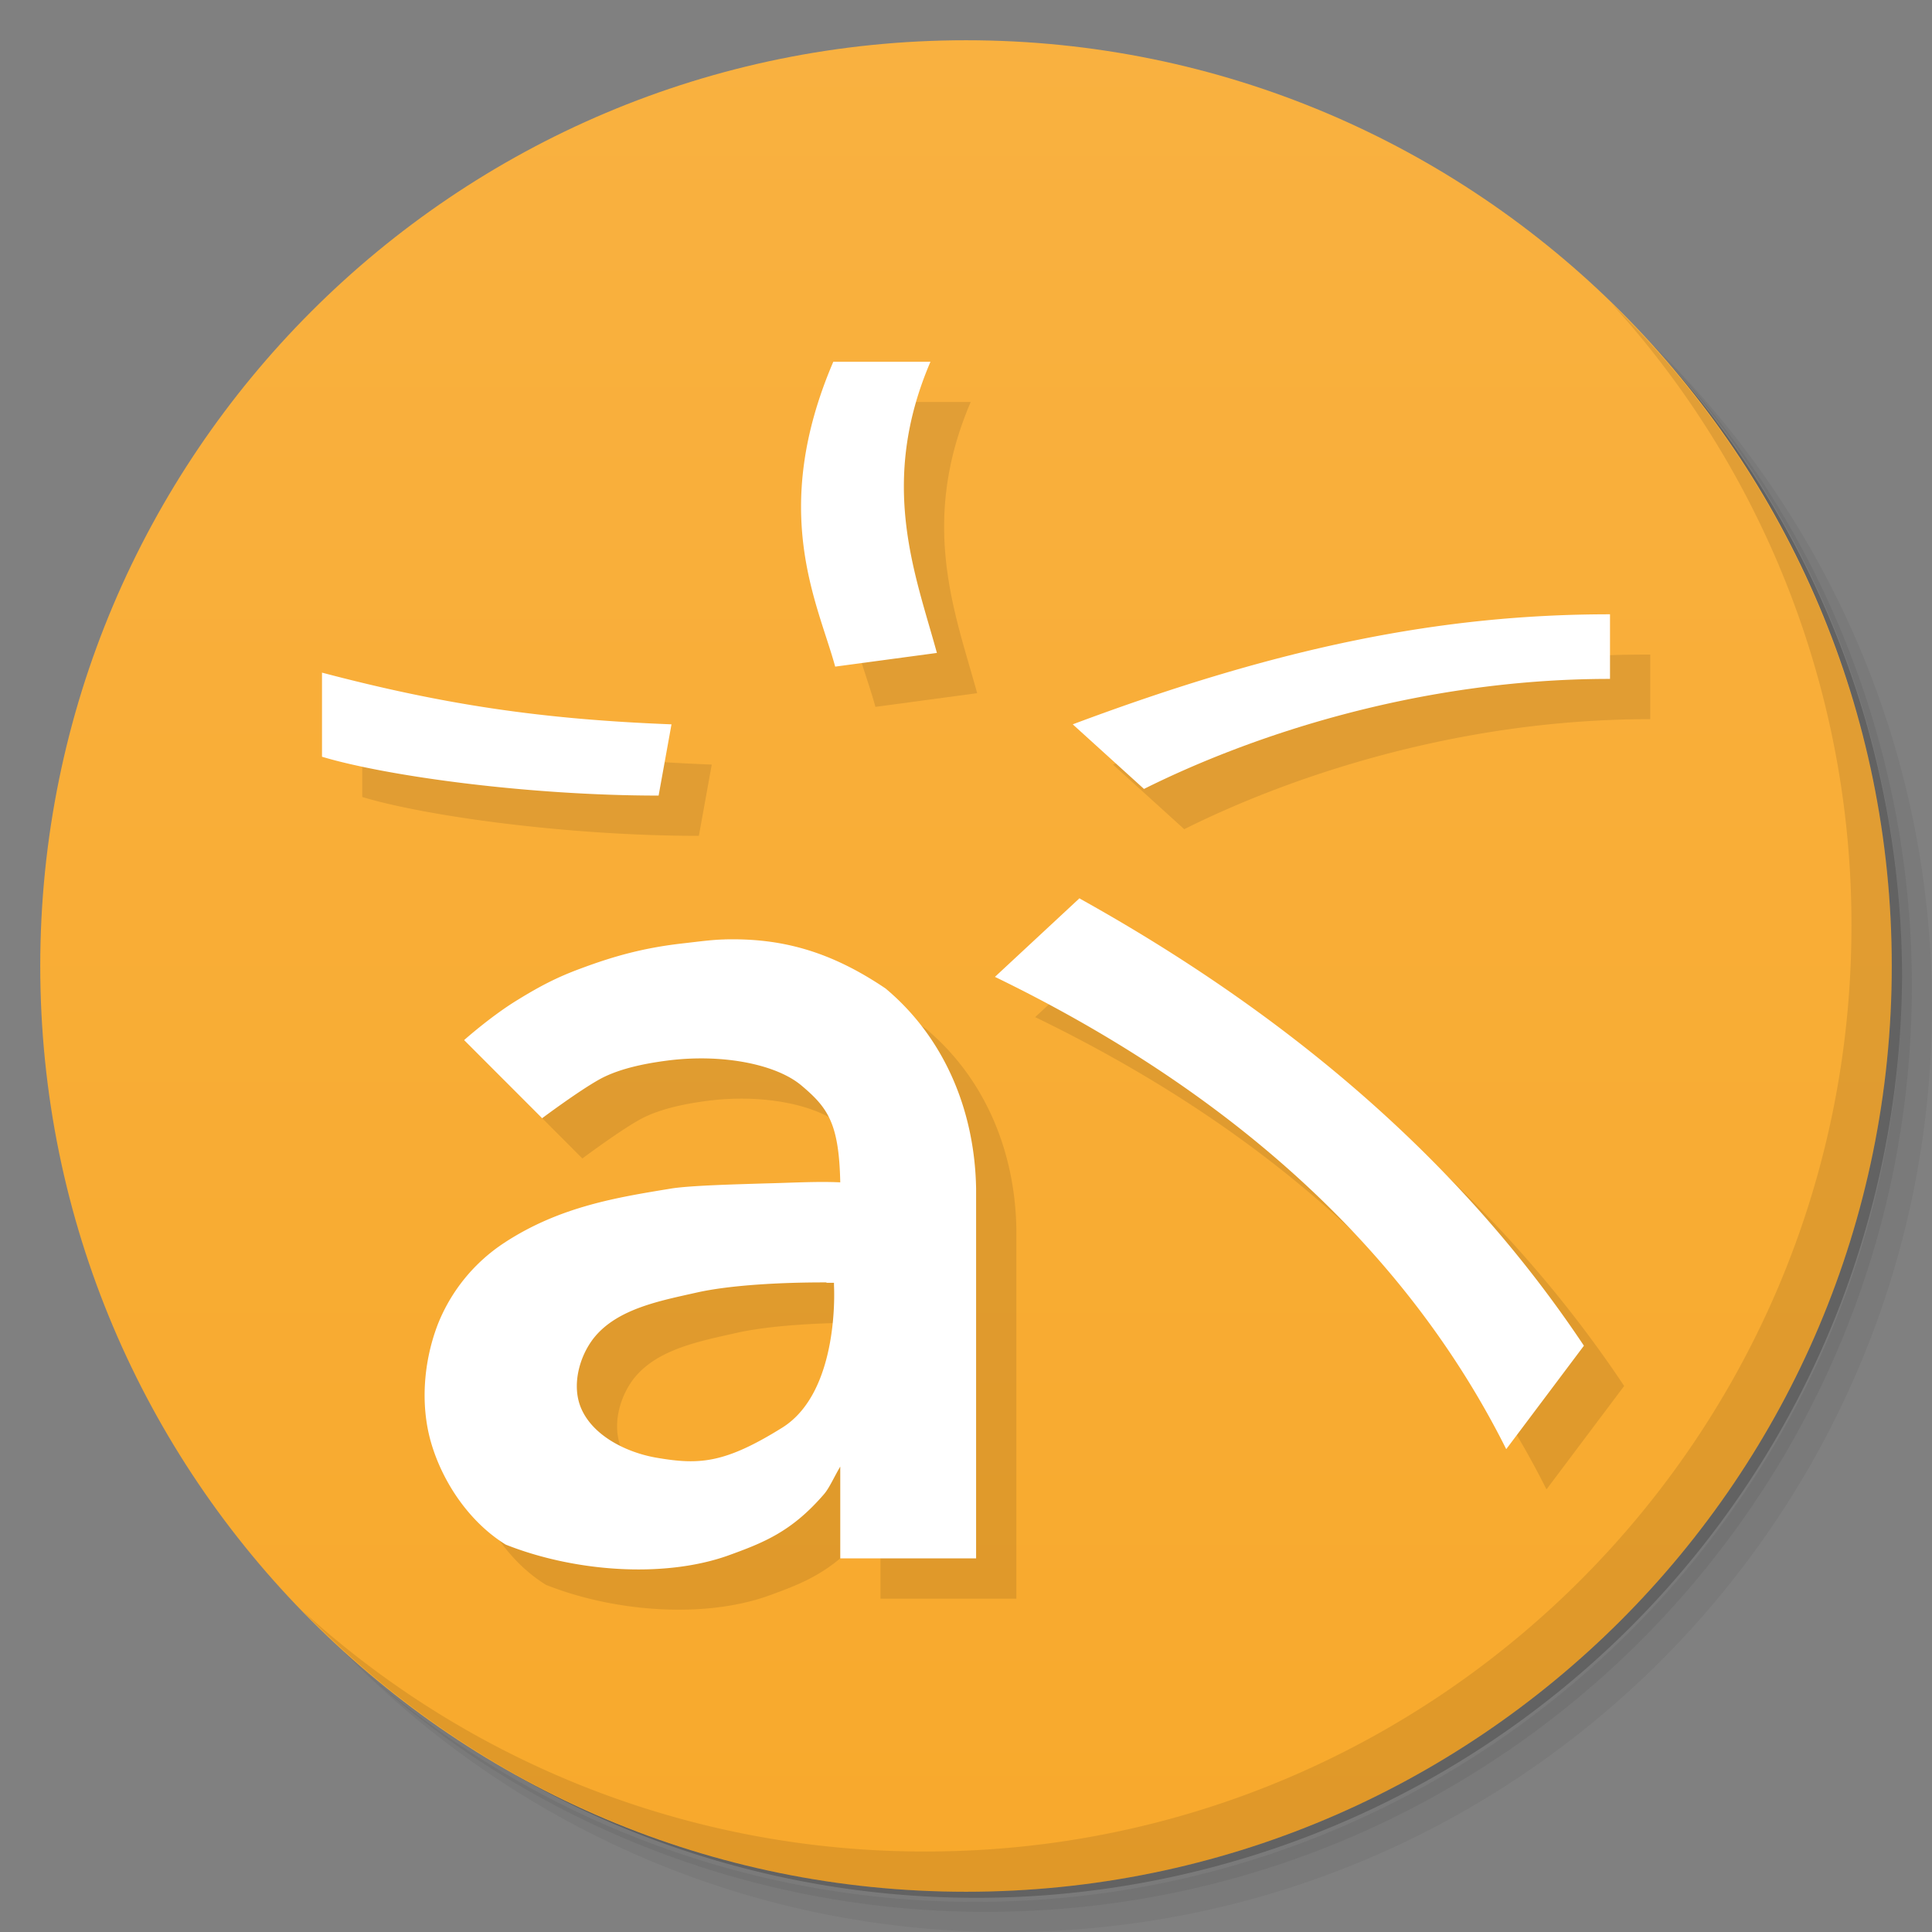 <svg xmlns="http://www.w3.org/2000/svg" viewBox="0 0 48 48">
  <rect x="0" y="0" width="48" height="48" fill="#808080" stroke="none"/>
  <defs>
    <linearGradient id="a" x1="1" x2="47" gradientUnits="userSpaceOnUse" gradientTransform="rotate(-90 24 24)">
      <stop stop-color="#f8a92c"/>
      <stop offset="1" stop-color="#f9b140"/>
    </linearGradient>
  </defs>
  <path d="M36.31 5c5.859 4.062 9.688 10.831 9.688 18.5 0 12.426-10.07 22.5-22.5 22.5-7.669 0-14.438-3.828-18.5-9.688a23.24 23.24 0 0 0 3.781 4.969 22.923 22.923 0 0 0 15.469 5.969c12.703 0 23-10.298 23-23a22.92 22.92 0 0 0-5.969-15.469A23.216 23.216 0 0 0 36.31 5zm4.969 3.781A22.911 22.911 0 0 1 47.498 24.5c0 12.703-10.297 23-23 23a22.909 22.909 0 0 1-15.719-6.219C12.939 45.425 18.662 48 24.998 48c12.703 0 23-10.298 23-23 0-6.335-2.575-12.06-6.719-16.219z" opacity=".05"/>
  <path d="M41.28 8.781a22.923 22.923 0 0 1 5.969 15.469c0 12.703-10.297 23-23 23A22.92 22.92 0 0 1 8.78 41.281 22.911 22.911 0 0 0 24.499 47.5c12.703 0 23-10.298 23-23A22.909 22.909 0 0 0 41.28 8.781z" opacity=".1"/>
  <path d="M31.25 2.375C39.865 5.529 46 13.792 46 23.505c0 12.426-10.07 22.5-22.5 22.5-9.708 0-17.971-6.135-21.12-14.75a23 23 0 0 0 44.875-7 23 23 0 0 0-16-21.875z" opacity=".2"/>
  <path d="M24 1c12.703 0 23 10.297 23 23S36.703 47 24 47 1 36.703 1 24 11.297 1 24 1z" fill="url(#a)"/>
  <g opacity=".1">
    <path d="M21.703 9.988c-1.598 3.73-.383 5.996.047 7.574l2.527-.34c-.535-1.957-1.457-4.211-.16-7.234m-2.414 0M41 16.262c-4.18 0-8.199.805-13.348 2.734l1.77 1.605c2.574-1.285 6.754-2.734 11.578-2.734m0-1.605M9 17.711v2.09c1.609.484 5.145.965 8.363.965l.32-1.77c-3.203-.125-5.629-.48-8.684-1.285m0 0M27.824 23.313l-2.105 1.957c5.629 2.73 10.129 6.59 12.703 11.734l1.93-2.57c-2.547-3.82-6.43-7.719-12.527-11.11m0-.008M19 24.34c-.324.008-.652.055-1 .094-.988.109-1.734.316-2.563.625-.563.207-.988.418-1.625.813-.637.395-1.281.969-1.281.969l1.938 1.941s.914-.684 1.438-.973c.523-.285 1.234-.406 1.75-.469 1.336-.156 2.633.109 3.25.625.66.555.938.938.969 2.41-.594-.027-1.203.012-1.875.027-.598.02-1.813.047-2.313.125-1.332.219-2.77.441-4.156 1.348a4.33 4.33 0 0 0-1.656 2.031c-.355.926-.441 2.02-.156 2.969.297.992.965 1.957 1.844 2.5 1.691.672 3.898.84 5.5.281.898-.324 1.598-.594 2.406-1.531.133-.152.246-.418.406-.688v2.281h3.375v-9.191c-.035-2-.832-3.785-2.25-4.969-1.383-.934-2.598-1.254-4-1.219m2.531 8.531h.188v.066s.16 2.625-1.281 3.531c-1.441.898-2.07.93-3.125.75-.734-.125-1.578-.535-1.875-1.227-.238-.551-.059-1.273.316-1.75.582-.727 1.645-.922 2.563-1.129.84-.188 2.148-.254 3.219-.25m0 0"/>
  </g>
  <g>
    <g fill="#fff">
      <path d="M20.703 8.988c-1.598 3.73-.383 5.996.047 7.574l2.527-.34c-.535-1.957-1.457-4.211-.16-7.234m-2.414 0M40 15.262c-4.18 0-8.199.805-13.348 2.734l1.77 1.605c2.574-1.285 6.754-2.734 11.578-2.734m0-1.605M8 16.711v2.09c1.609.484 5.145.965 8.363.965l.32-1.77c-3.203-.125-5.629-.48-8.684-1.285m0 0M26.824 22.313l-2.105 1.957c5.629 2.73 10.129 6.59 12.703 11.734l1.93-2.57c-2.547-3.82-6.43-7.719-12.527-11.11m0-.008M18 23.34c-.324.008-.652.055-1 .094-.988.109-1.734.316-2.563.625-.563.207-.988.418-1.625.813-.637.395-1.281.969-1.281.969l1.938 1.941s.914-.684 1.438-.973c.523-.285 1.234-.406 1.75-.469 1.336-.156 2.633.109 3.25.625.66.555.938.938.969 2.41-.594-.027-1.203.012-1.875.027-.598.02-1.813.047-2.313.125-1.332.219-2.77.441-4.156 1.348a4.33 4.33 0 0 0-1.656 2.031c-.355.926-.441 2.02-.156 2.969.297.992.965 1.957 1.844 2.5 1.691.672 3.898.84 5.5.281.898-.324 1.598-.594 2.406-1.531.133-.152.246-.418.406-.688v2.281h3.375v-9.191c-.035-2-.832-3.785-2.25-4.969-1.383-.934-2.598-1.254-4-1.219m2.531 8.531h.188v.066s.16 2.625-1.281 3.531c-1.441.898-2.07.93-3.125.75-.734-.125-1.578-.535-1.875-1.227-.238-.551-.059-1.273.316-1.75.582-.727 1.645-.922 2.563-1.129.84-.188 2.148-.254 3.219-.25m0 0"/>
    </g>
  </g>
  <g>
    <path d="M40.03 7.531A22.922 22.922 0 0 1 45.999 23c0 12.703-10.297 23-23 23A22.92 22.92 0 0 1 7.53 40.031C11.708 44.322 17.54 47 23.999 47c12.703 0 23-10.298 23-23 0-6.462-2.677-12.291-6.969-16.469z" opacity=".1"/>
  </g>
</svg>
